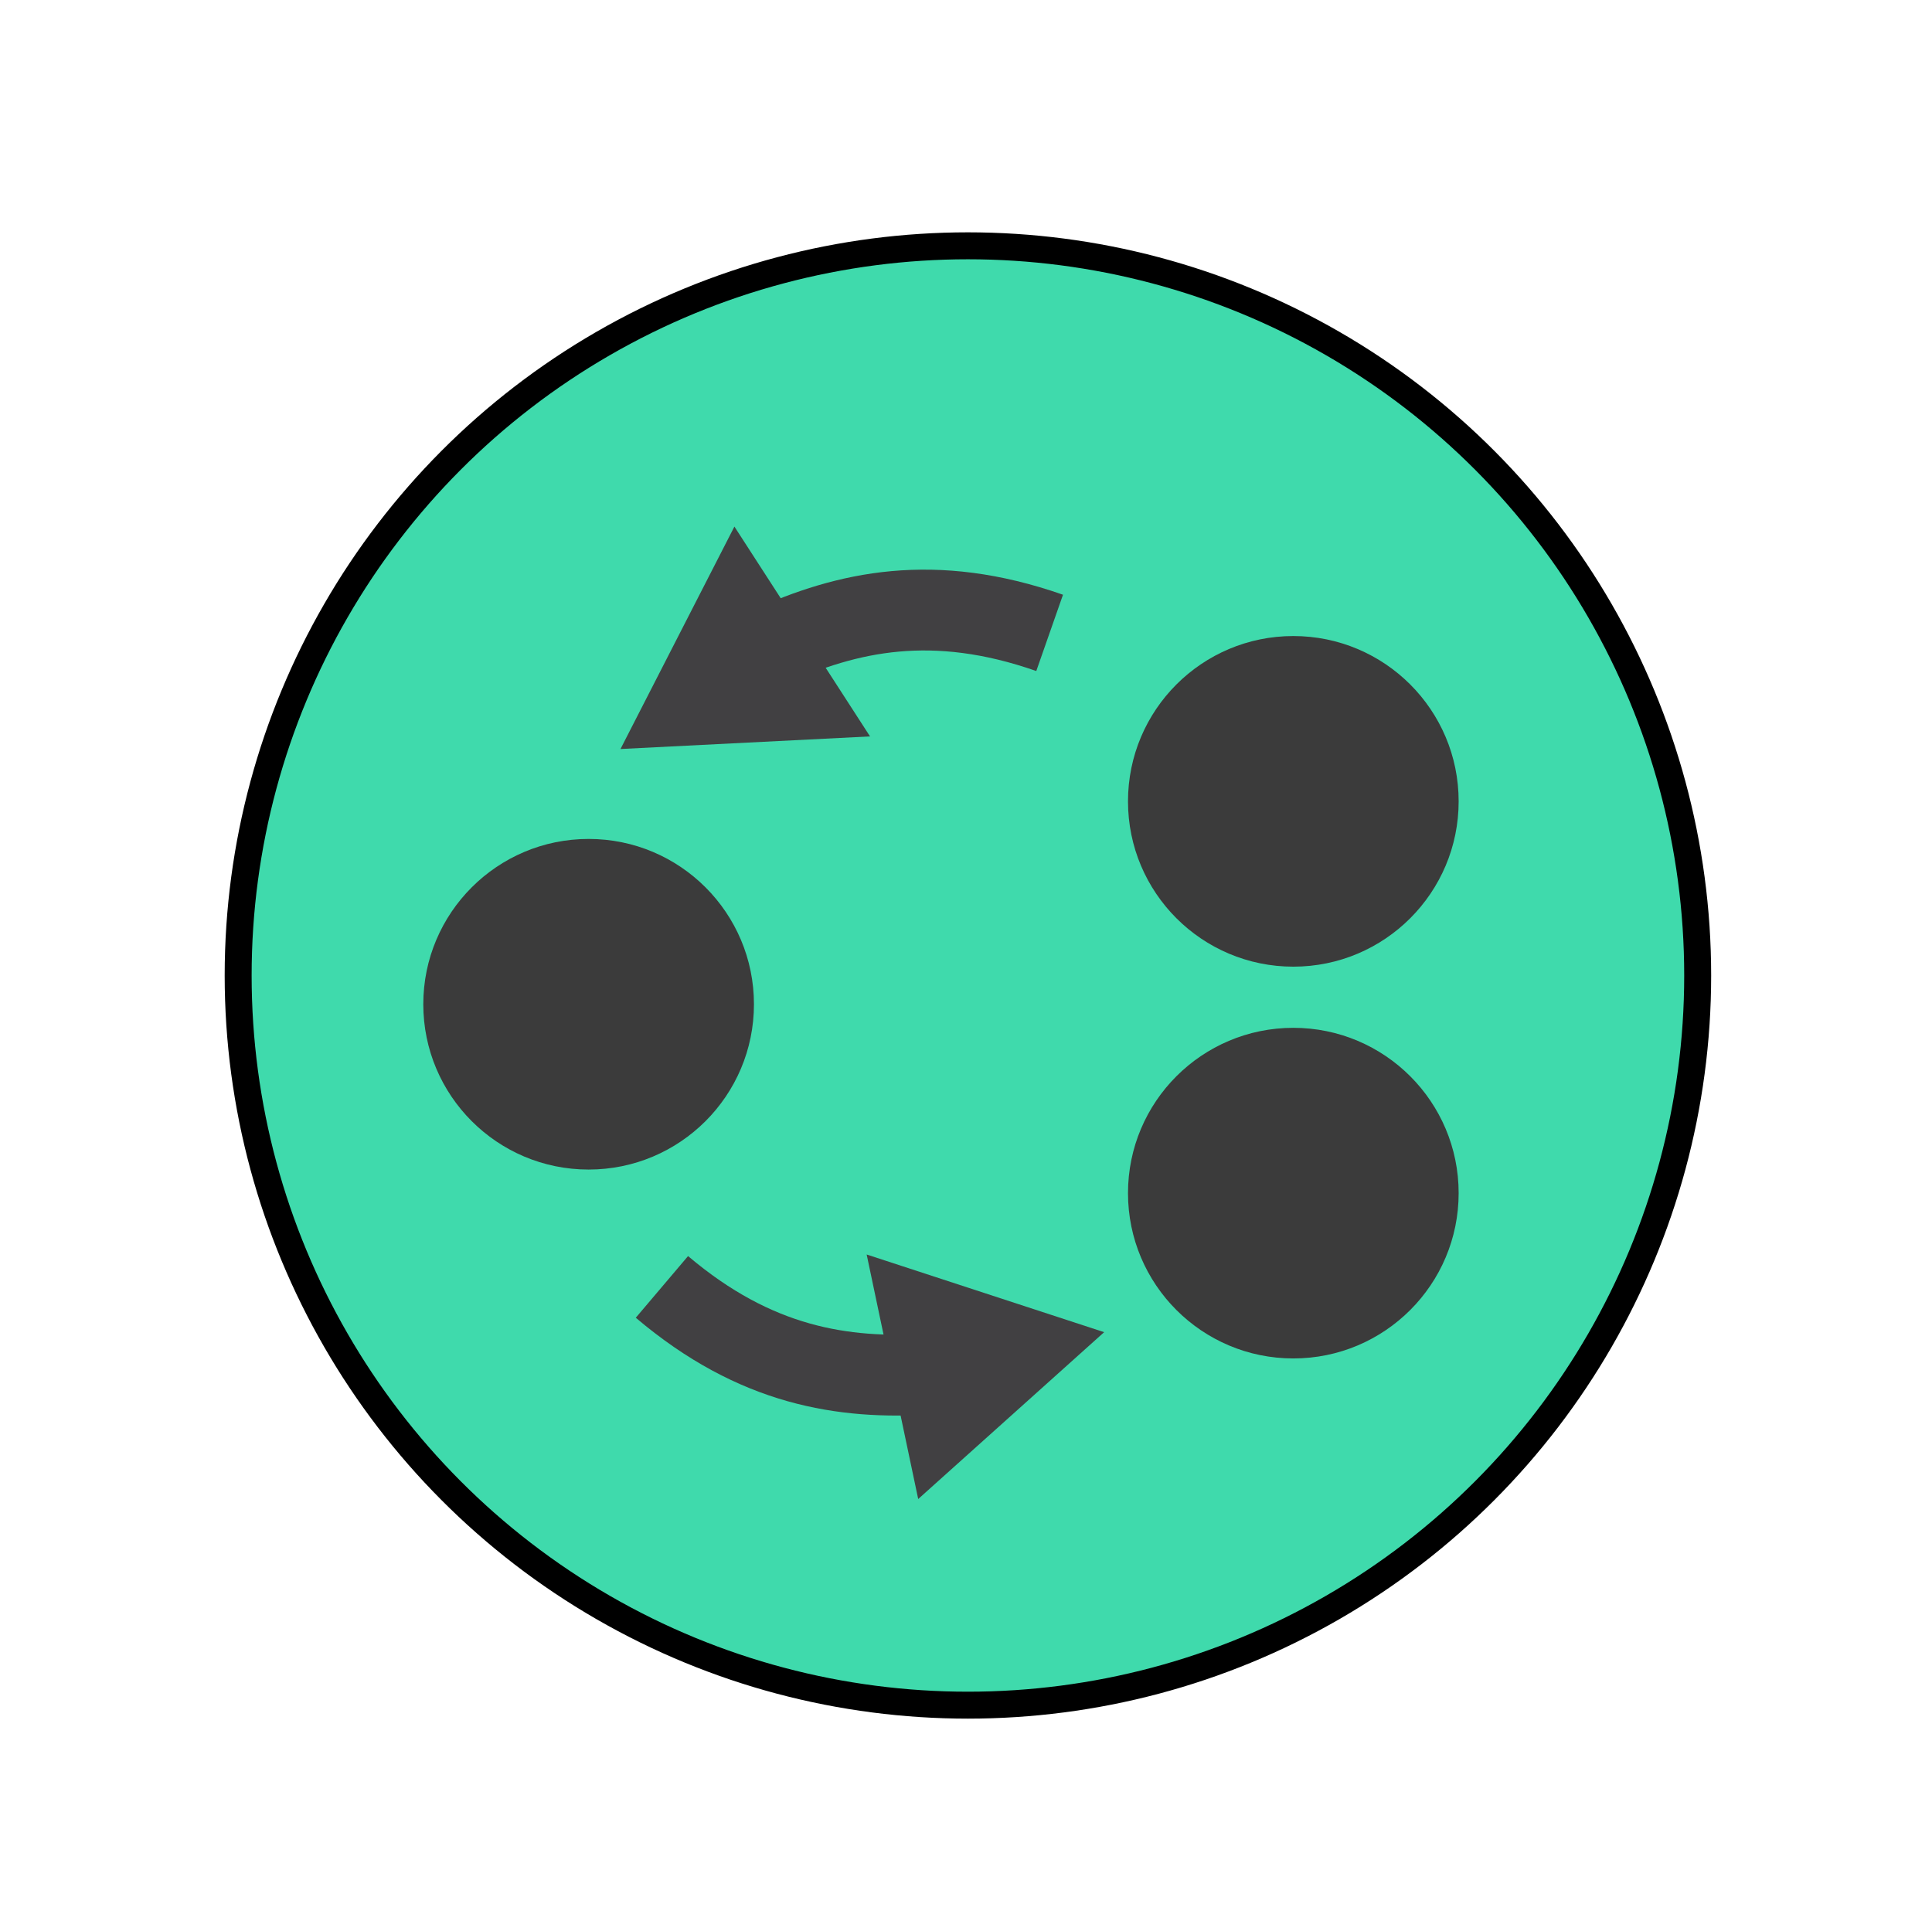 <?xml version="1.0" encoding="UTF-8"?><svg id="Layer_1" xmlns="http://www.w3.org/2000/svg" viewBox="0 0 286.77 284.14"><defs><style>.cls-1{fill:none;stroke:#414042;stroke-width:12px;}.cls-1,.cls-2{stroke-miterlimit:10;}.cls-3{fill:#414042;}.cls-4{fill:#3b3b3b;}.cls-2{fill:#3fdaac;stroke:#000;stroke-width:4px;}</style></defs><circle class="cls-2" cx="143.67" cy="144.81" r="108.32"/><g><circle class="cls-4" cx="191.97" cy="177.12" r="24.54"/><circle class="cls-4" cx="191.97" cy="118.96" r="24.54"/><g><path class="cls-1" d="M155.8,93.95c-17.22-6.03-30.04-3.19-41.69,2.12"/><polygon class="cls-3" points="109.01 78.17 92.1 111.19 129.14 109.32 109.01 78.17"/></g><g><path class="cls-1" d="M98.25,191.04c13.92,11.8,26.9,13.73,39.69,12.95"/><polygon class="cls-3" points="136.29 222.53 163.89 197.76 128.64 186.23 136.29 222.53"/></g><circle class="cls-4" cx="87.37" cy="149.08" r="24.54"/></g></svg>